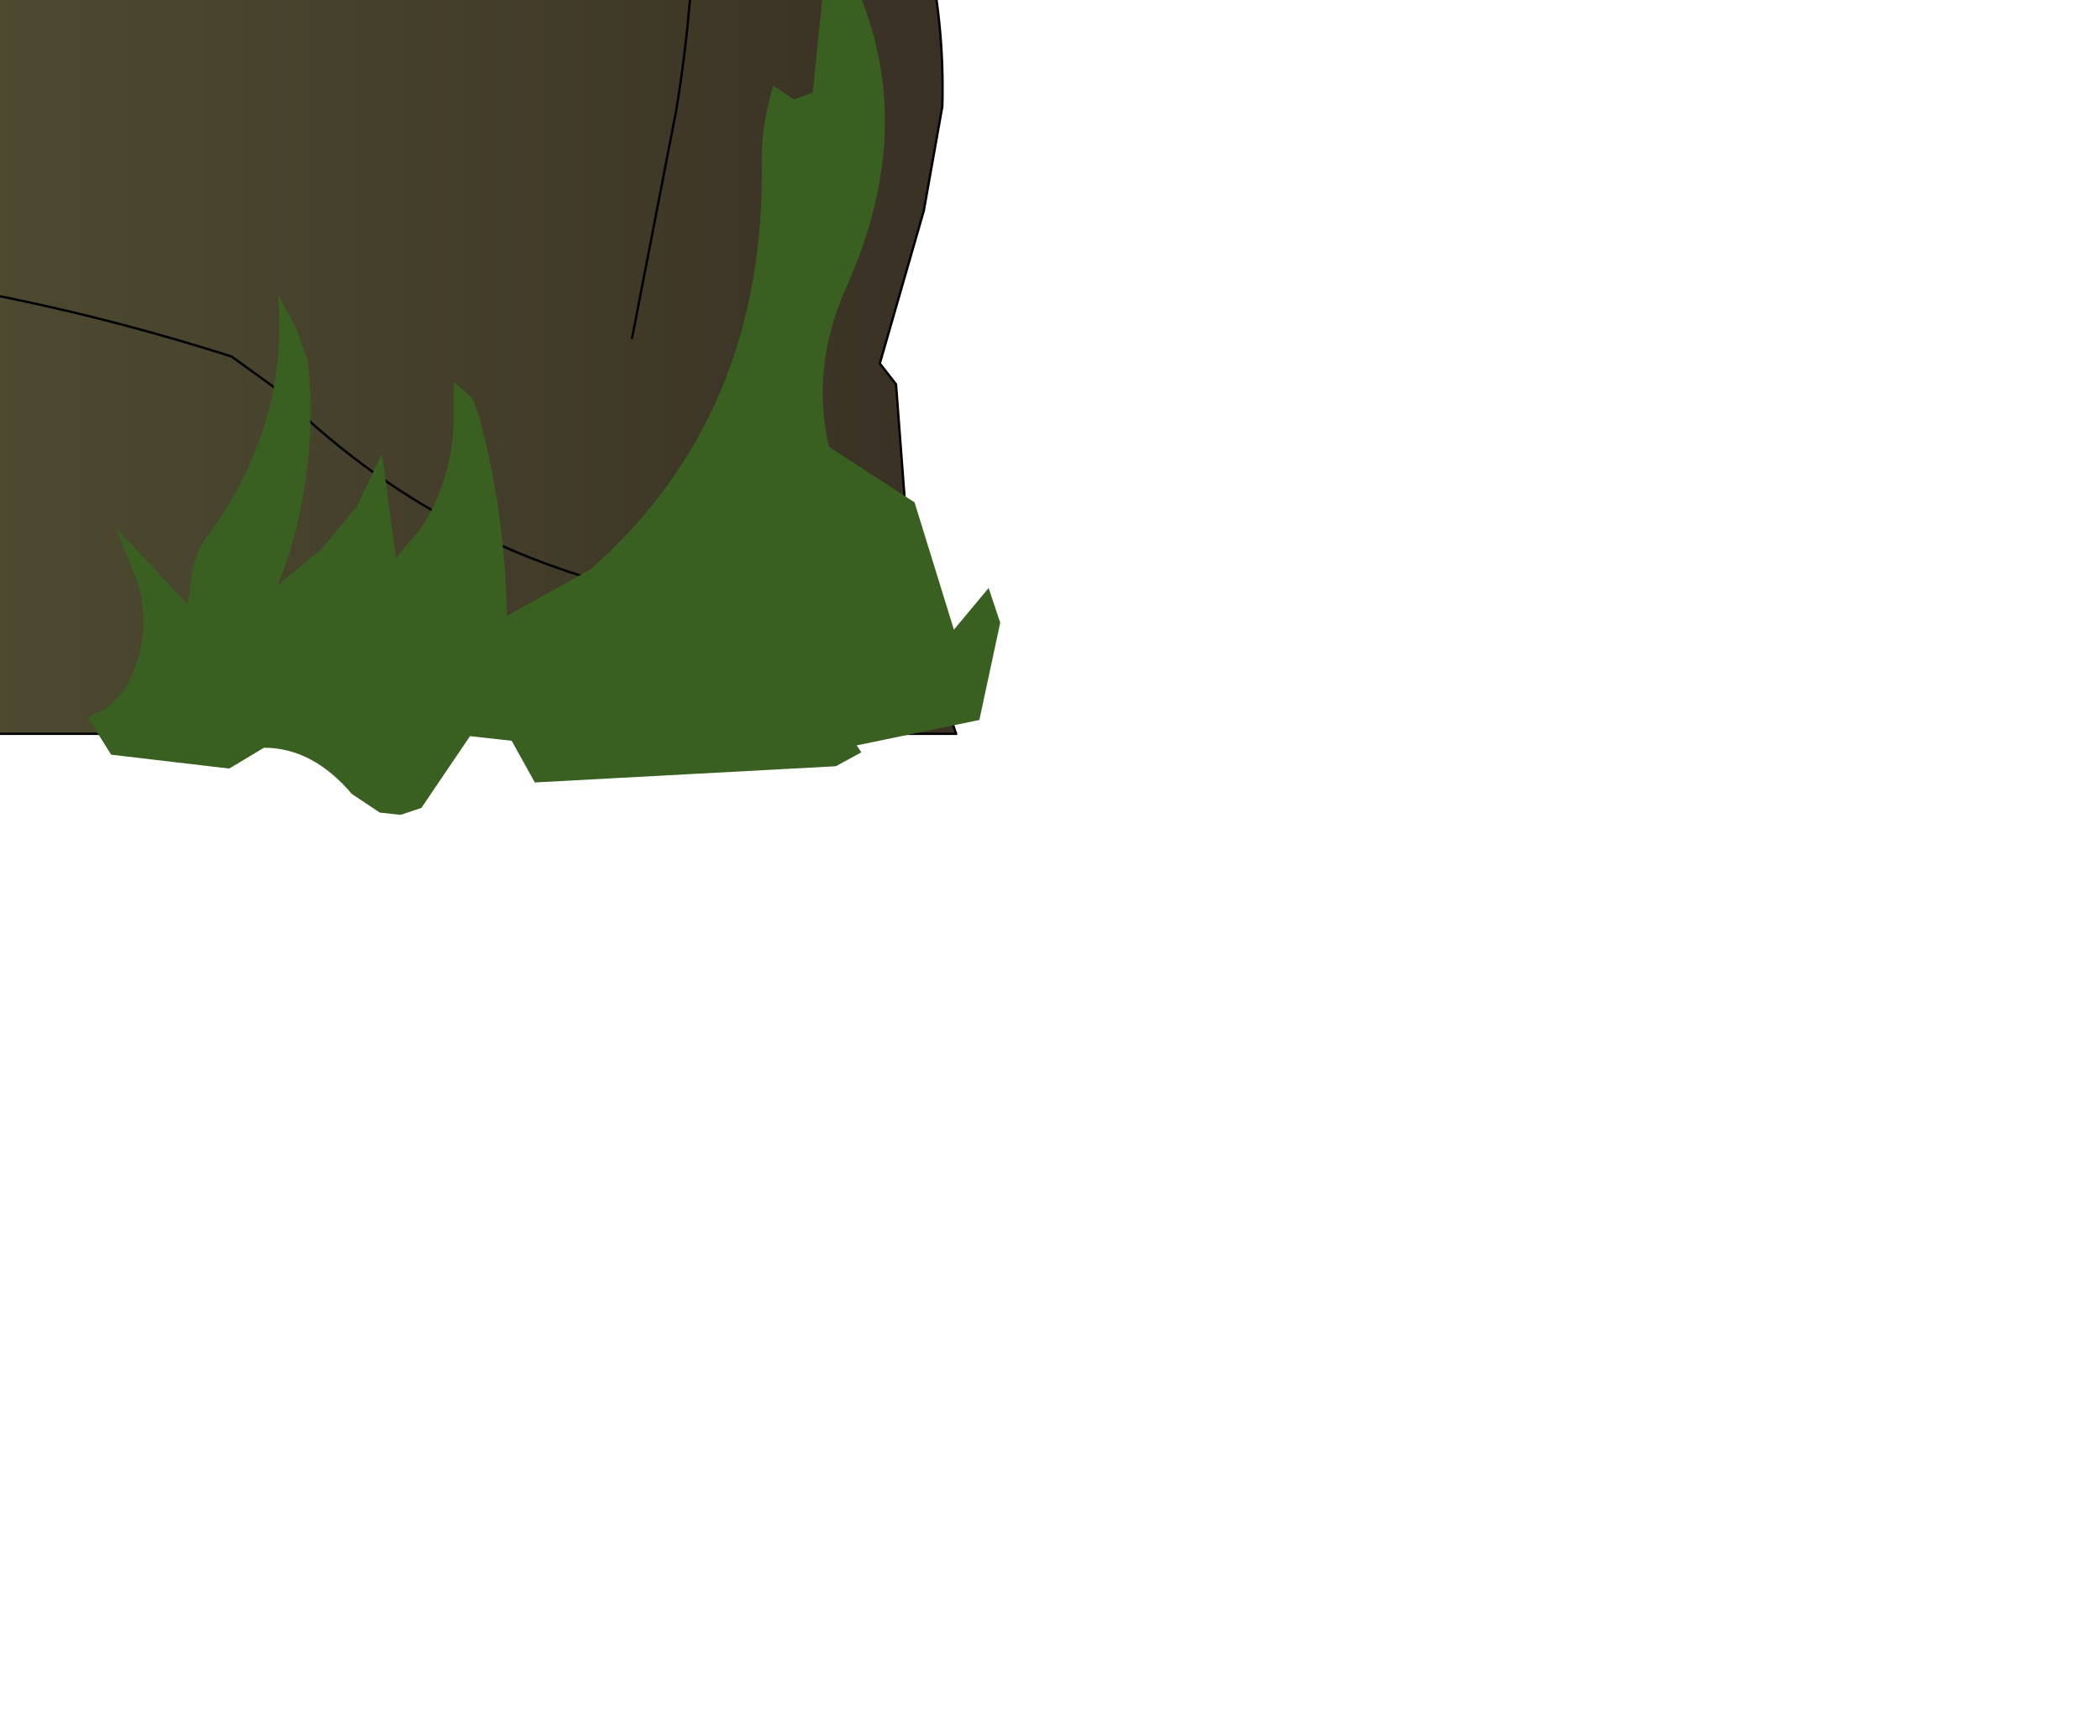 <?xml version="1.0" encoding="UTF-8" standalone="no"?>
<svg xmlns:xlink="http://www.w3.org/1999/xlink" height="37.5px" width="45.35px" xmlns="http://www.w3.org/2000/svg">
  <g transform="matrix(1.0, 0.0, 0.0, 1.0, 0.0, 0.0)">
    <path d="M20.6 15.85 L-23.75 15.85 -23.05 13.5 Q-21.75 10.75 -19.9 8.3 L-18.4 6.65 -9.8 6.5 -7.7 5.15 Q-7.25 -0.45 -8.8 -6.0 -9.6 -8.85 -9.85 -11.7 -10.0 -13.3 -10.45 -15.1 -10.8 -16.35 -10.15 -17.25 L-9.0 -18.2 -3.15 -19.9 Q-1.8 -20.0 -1.25 -18.85 L4.45 -16.3 Q5.95 -15.55 7.6 -15.05 L15.1 -13.45 15.95 -12.15 Q16.8 -8.15 18.75 -4.5 20.45 -1.3 20.35 2.3 L19.95 4.55 19.0 7.85 19.35 8.3 19.55 10.95 Q19.8 13.5 20.65 15.85 L20.6 15.85 M14.9 13.0 Q9.6 12.1 5.9 8.35 L5.0 7.7 Q0.3 6.2 -4.35 5.75 -5.65 5.4 -6.95 4.45 L-7.7 5.15 -6.95 4.45 Q-5.65 5.4 -4.35 5.75 0.3 6.2 5.0 7.7 L5.9 8.35 Q9.6 12.1 14.9 13.0 M2.25 -14.6 L2.85 -14.45 3.35 -13.65 3.25 -12.7 9.3 -8.45 Q10.3 -7.75 11.5 -7.7 L12.2 -7.1 Q13.3 -4.7 15.0 -2.8 L15.0 -2.45 Q15.0 0.0 14.6 2.4 L13.65 7.3 14.6 2.4 Q15.0 0.0 15.0 -2.45 L15.0 -2.8 Q13.3 -4.7 12.2 -7.1 L11.5 -7.7 Q10.3 -7.75 9.3 -8.45 L3.25 -12.7 3.35 -13.65 2.85 -14.45 2.25 -14.6" fill="url(#gradient0)" fill-rule="evenodd" stroke="none"/>
    <path d="M20.6 15.85 L-23.75 15.85 -23.05 13.5 Q-21.75 10.75 -19.9 8.3 L-18.4 6.65 -9.8 6.5 -7.7 5.15 Q-7.25 -0.45 -8.8 -6.0 -9.6 -8.85 -9.85 -11.7 -10.0 -13.3 -10.45 -15.1 -10.8 -16.35 -10.15 -17.25 L-9.0 -18.2 -3.15 -19.9 Q-1.8 -20.0 -1.25 -18.85 L4.45 -16.3 Q5.95 -15.55 7.6 -15.05 L15.1 -13.45 15.95 -12.15 Q16.8 -8.15 18.75 -4.5 20.45 -1.3 20.35 2.3 L19.95 4.55 19.0 7.85 19.35 8.3 19.55 10.95 Q19.8 13.5 20.65 15.85 L20.6 15.85 M13.65 7.3 L14.6 2.4 Q15.0 0.0 15.0 -2.45 L15.0 -2.8 Q13.3 -4.7 12.2 -7.1 L11.5 -7.7 Q10.3 -7.75 9.3 -8.45 L3.25 -12.7 3.35 -13.65 2.85 -14.45 2.25 -14.6 M-7.7 5.15 L-6.95 4.45 Q-5.65 5.4 -4.35 5.75 0.3 6.2 5.0 7.7 L5.9 8.35 Q9.6 12.1 14.9 13.0" fill="none" stroke="#000000" stroke-linecap="round" stroke-linejoin="round" stroke-width="0.05"/>
    <path d="M21.35 12.7 L21.6 13.45 21.15 15.55 18.5 16.1 18.6 16.25 18.05 16.55 11.55 16.9 11.05 16.0 10.15 15.9 9.1 17.45 8.65 17.6 8.2 17.55 7.6 17.15 Q6.75 16.15 5.7 16.15 L4.95 16.6 2.4 16.3 1.9 15.5 2.3 15.3 2.65 14.95 Q3.3 13.9 3.0 12.65 L2.5 11.4 4.05 13.05 4.15 12.35 Q4.25 11.85 4.5 11.55 6.25 9.15 6.0 6.35 L6.4 7.1 6.65 7.8 Q6.9 10.35 6.0 12.65 L6.1 12.55 6.95 11.85 7.7 10.95 8.25 9.8 8.55 12.05 8.85 11.7 9.1 11.4 Q9.75 10.4 9.8 9.1 L9.8 8.25 10.2 8.6 10.35 9.0 Q10.9 11.05 10.95 13.3 L12.75 12.3 Q16.55 8.95 16.45 3.45 16.45 2.65 16.7 1.85 L17.15 2.15 17.55 2.0 17.9 -1.4 Q20.1 2.1 18.3 6.15 17.5 7.9 17.9 9.65 L19.75 10.85 20.6 13.6 21.35 12.7" fill="#396020" fill-rule="evenodd" stroke="none"/>
  </g>
  <defs>
    <linearGradient gradientTransform="matrix(0.027, 0.0, 0.0, 0.022, -1.55, -2.05)" gradientUnits="userSpaceOnUse" id="gradient0" spreadMethod="pad" x1="-819.2" x2="819.2">
      <stop offset="0.0" stop-color="#64663e"/>
      <stop offset="1.0" stop-color="#393124"/>
    </linearGradient>
  </defs>
</svg>
